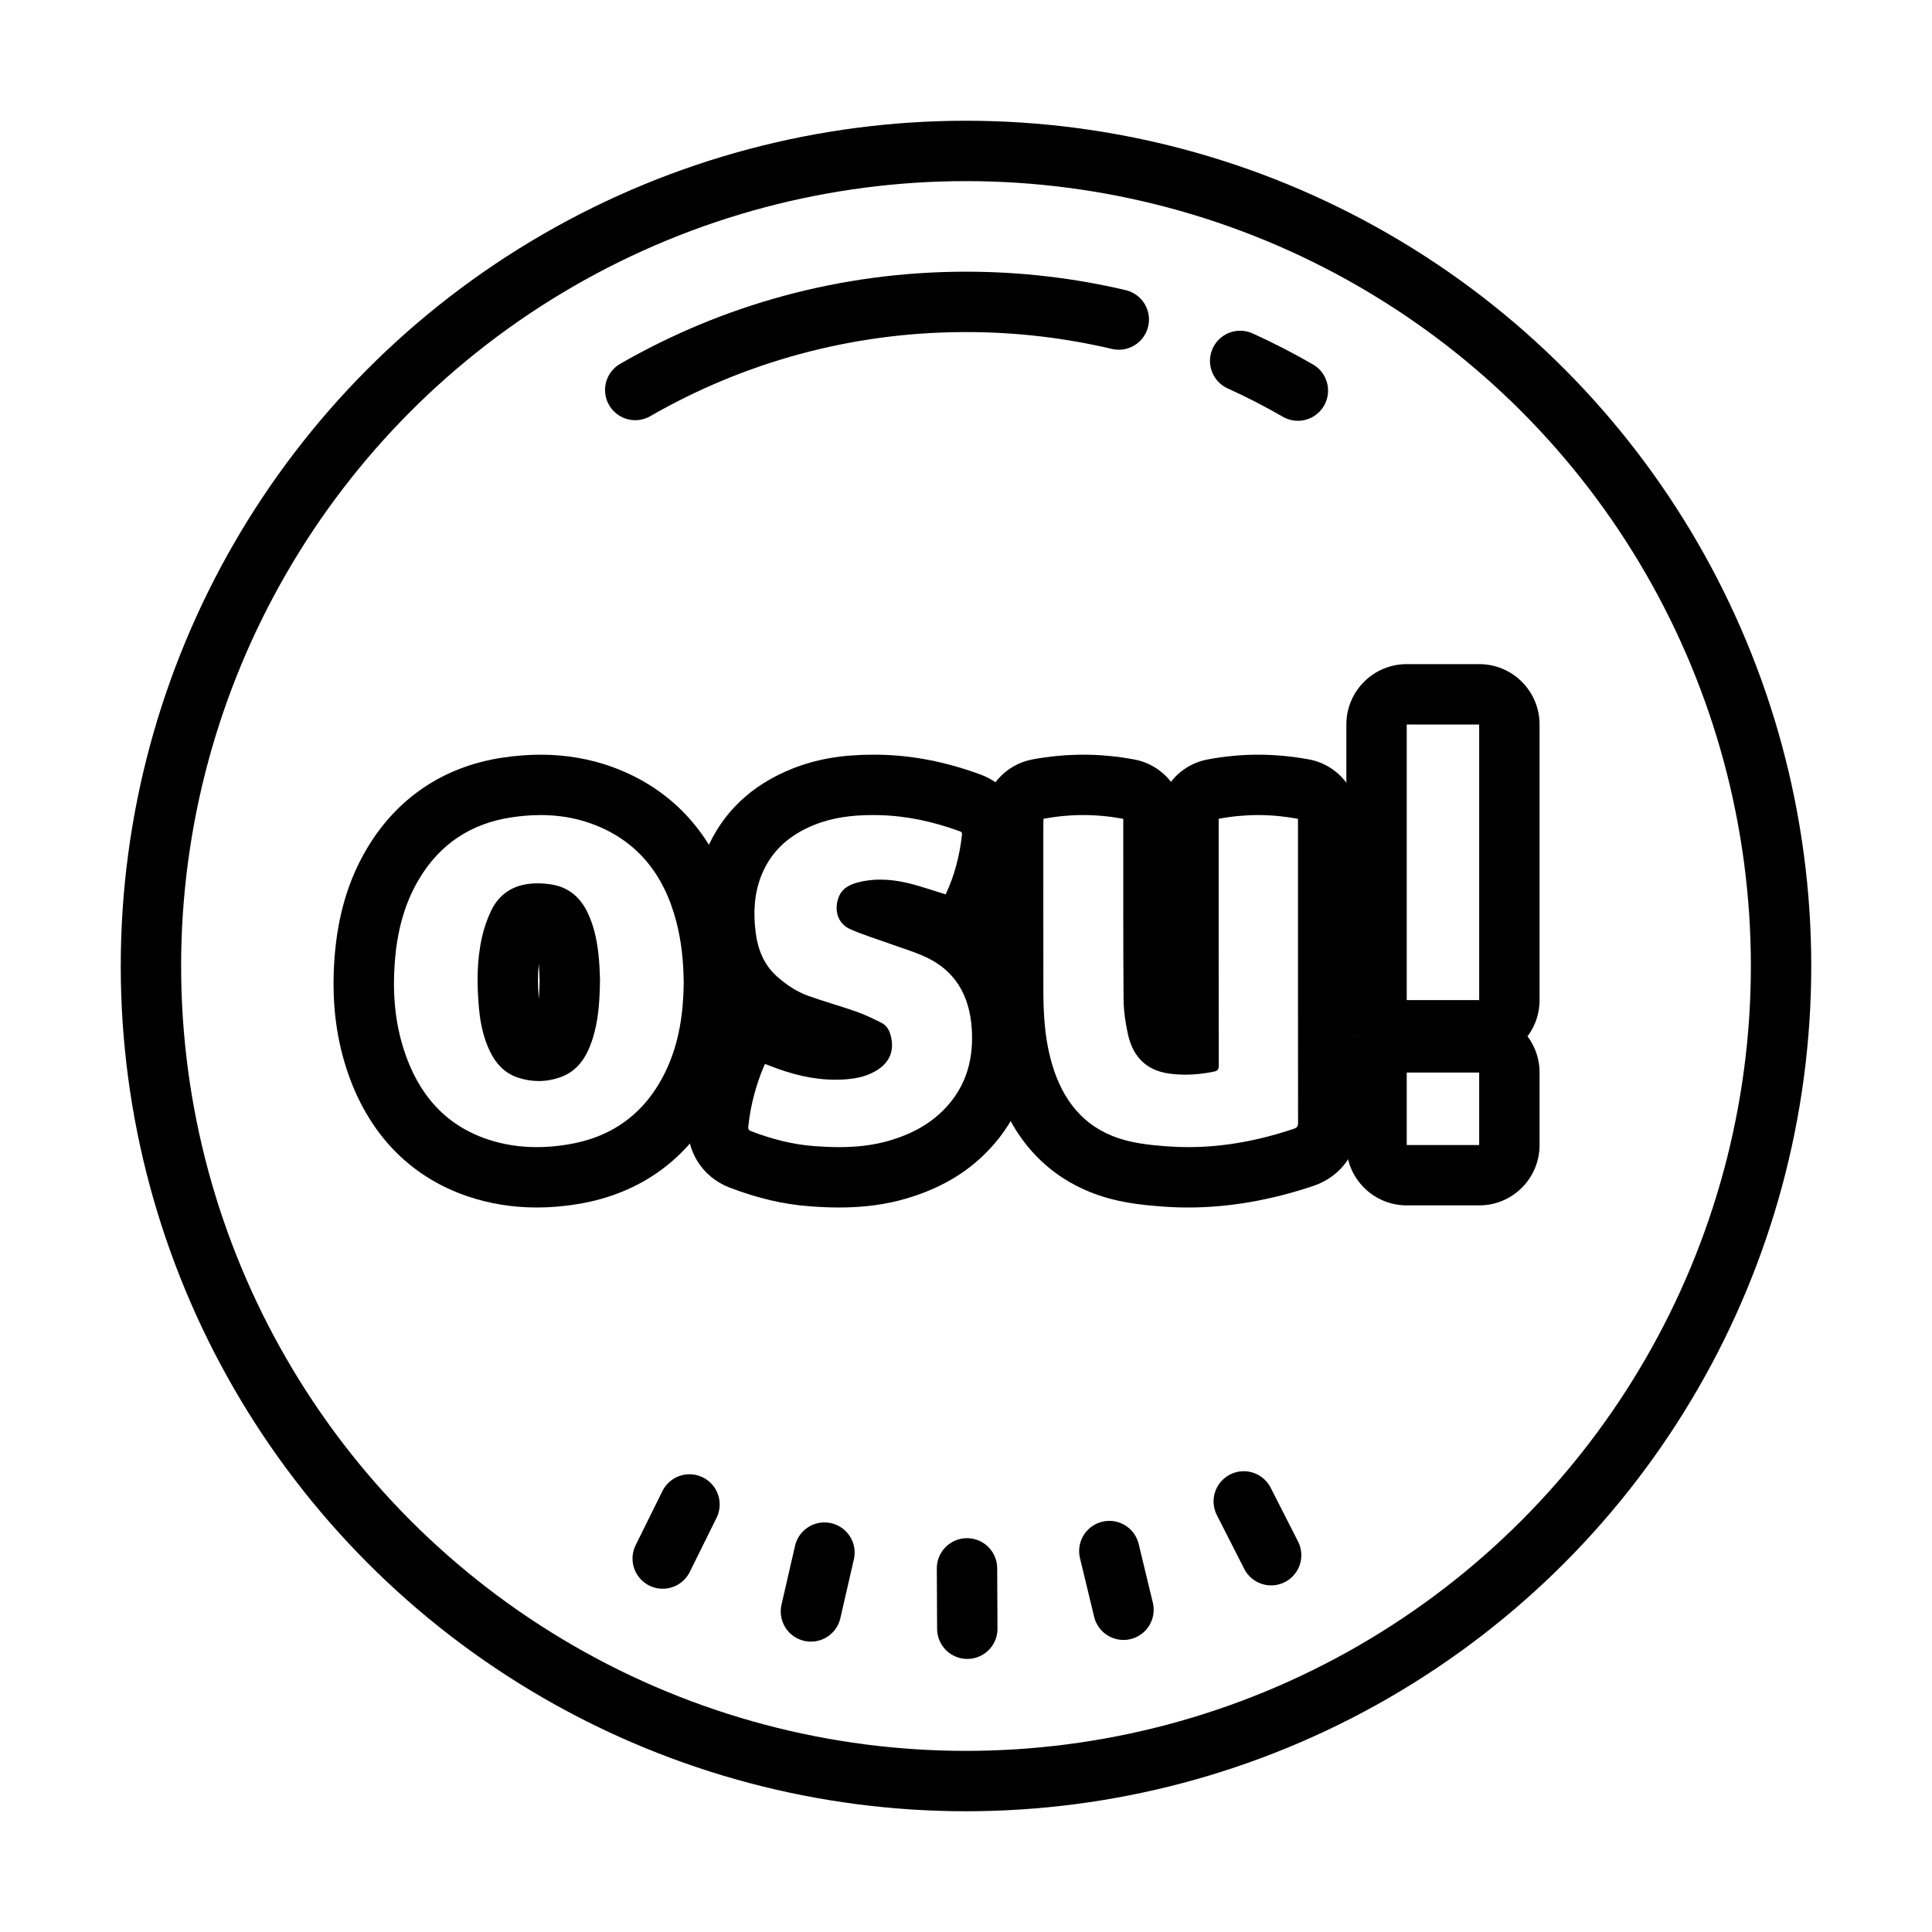 <svg fill="#000000" xmlns="http://www.w3.org/2000/svg"  viewBox="0 0 64 64" width="20px" height="20px"><circle cx="32" cy="32" r="27" fill="none" stroke="#000000" stroke-miterlimit="10" stroke-width="2"/><line x1="42.108" x2="41.201" y1="51.518" y2="49.736" fill="none" stroke="#000000" stroke-linecap="round" stroke-miterlimit="10" stroke-width="2"/><line x1="37.217" x2="36.748" y1="53.325" y2="51.381" fill="none" stroke="#000000" stroke-linecap="round" stroke-miterlimit="10" stroke-width="2"/><line x1="32.043" x2="32.033" y1="53.954" y2="51.954" fill="none" stroke="#000000" stroke-linecap="round" stroke-miterlimit="10" stroke-width="2"/><line x1="26.863" x2="27.311" y1="53.381" y2="51.432" fill="none" stroke="#000000" stroke-linecap="round" stroke-miterlimit="10" stroke-width="2"/><line x1="21.953" x2="22.84" y1="51.629" y2="49.837" fill="none" stroke="#000000" stroke-linecap="round" stroke-miterlimit="10" stroke-width="2"/><path fill="none" stroke="#000000" stroke-linecap="round" stroke-miterlimit="10" stroke-width="2" d="M41.082,11.956 c0.655,0.297,1.293,0.626,1.912,0.983"/><path fill="none" stroke="#000000" stroke-linecap="round" stroke-miterlimit="10" stroke-width="2" d="M21.043,12.919 C24.269,11.062,28.01,10,32,10c1.742,0,3.436,0.202,5.061,0.585"/><path d="M17.909,27c0.57,0,1.135,0.085,1.687,0.286c1.495,0.544,2.4,1.666,2.81,3.252c0.168,0.65,0.237,1.313,0.243,2.038 c-0.012,0.972-0.149,1.973-0.593,2.9c-0.678,1.416-1.791,2.205-3.268,2.44C18.453,37.971,18.116,38,17.782,38 c-0.551,0-1.098-0.079-1.635-0.26c-1.414-0.475-2.299-1.51-2.768-2.964c-0.305-0.945-0.376-1.92-0.301-2.909 c0.074-0.969,0.299-1.892,0.79-2.724c0.707-1.198,1.749-1.865,3.063-2.065C17.258,27.028,17.585,27,17.909,27 M17.844,35.811 c0.244,0,0.488-0.043,0.73-0.131c0.549-0.198,0.845-0.644,1.031-1.19c0.217-0.634,0.261-1.296,0.271-2.044 c-0.007-0.152-0.012-0.386-0.031-0.619c-0.045-0.553-0.14-1.093-0.379-1.595c-0.242-0.506-0.623-0.828-1.154-0.925 c-0.162-0.03-0.329-0.045-0.495-0.045c-0.07,0-0.14,0.003-0.209,0.008c-0.601,0.047-1.074,0.335-1.346,0.914 c-0.125,0.266-0.225,0.551-0.291,0.839c-0.181,0.791-0.177,1.596-0.102,2.401c0.045,0.486,0.148,0.959,0.359,1.4 c0.199,0.415,0.491,0.724,0.916,0.869C17.377,35.771,17.611,35.811,17.844,35.811 M17.909,25c-0.412,0-0.842,0.034-1.278,0.1 c-1.94,0.295-3.491,1.341-4.486,3.026c-0.61,1.033-0.957,2.207-1.062,3.589c-0.102,1.341,0.026,2.543,0.391,3.675 c0.684,2.121,2.08,3.59,4.035,4.246C16.229,39.878,16.993,40,17.782,40c0.429,0,0.873-0.036,1.322-0.108 c2.164-0.345,3.809-1.573,4.757-3.552c0.513-1.072,0.772-2.295,0.789-3.739c-0.007-0.969-0.107-1.794-0.306-2.564 c-0.589-2.276-1.994-3.878-4.063-4.631C19.539,25.137,18.741,25,17.909,25L17.909,25z M17.849,33.101 c-0.036-0.451-0.037-0.835-0.002-1.174c0.002,0.02,0.003,0.04,0.005,0.06c0.011,0.137,0.016,0.274,0.02,0.386l0.004,0.098 C17.872,32.699,17.864,32.909,17.849,33.101L17.849,33.101z"/><path d="M35.884,27c0.44,0,0.882,0.042,1.326,0.125c0,0.068,0,0.129,0,0.19c0.001,1.93-0.005,3.86,0.01,5.789 c0.003,0.389,0.062,0.785,0.146,1.163c0.169,0.765,0.636,1.192,1.342,1.293c0.188,0.027,0.377,0.04,0.565,0.04 c0.318,0,0.634-0.037,0.95-0.104c0.114-0.024,0.15-0.07,0.15-0.203c-0.004-2.66-0.003-5.32-0.003-7.98c0-0.061,0-0.122,0-0.189 C40.807,27.041,41.242,27,41.677,27c0.438,0,0.877,0.042,1.32,0.124c0,0.054,0,0.105,0,0.156c0,3.305-0.001,6.61,0.003,9.914 c0,0.117-0.033,0.161-0.131,0.195C41.721,37.776,40.555,38,39.364,38c-0.23,0-0.461-0.008-0.693-0.026 c-0.618-0.046-1.235-0.107-1.824-0.345c-1.113-0.449-1.741-1.368-2.054-2.587c-0.184-0.717-0.228-1.455-0.23-2.196 c-0.003-1.863-0.001-3.727-0.001-5.59c0-0.042,0.004-0.084,0.006-0.133C35.007,27.041,35.445,27,35.884,27 M35.884,25 c-0.558,0-1.125,0.053-1.684,0.157c-0.912,0.171-1.588,0.946-1.63,1.874c-0.005,0.095-0.008,0.16-0.008,0.225l0,1.43 c0,1.388-0.001,2.776,0.001,4.164c0.001,0.727,0.035,1.69,0.293,2.691c0.625,2.43,2.108,3.486,3.243,3.943 c0.855,0.345,1.667,0.429,2.425,0.485C38.804,39.99,39.084,40,39.364,40c1.341,0,2.736-0.241,4.144-0.716 c0.921-0.311,1.493-1.112,1.492-2.092c-0.003-2.848-0.003-5.695-0.003-8.543l0-1.37v-0.156c0-0.964-0.688-1.791-1.635-1.966 C42.799,25.053,42.232,25,41.677,25c-0.559,0-1.125,0.054-1.682,0.16c-0.493,0.094-0.916,0.365-1.206,0.739 c-0.291-0.375-0.715-0.646-1.211-0.739C37.016,25.054,36.446,25,35.884,25L35.884,25z"/><path d="M28.915,27c0.058,0,0.117,0.001,0.175,0.002c0.919,0.017,1.806,0.21,2.673,0.524c0.057,0.021,0.116,0.03,0.104,0.128 c-0.077,0.68-0.242,1.333-0.529,1.949c-0.006,0.012-0.014,0.023-0.014,0.023c0,0,0,0,0,0c-0.436-0.131-0.853-0.281-1.28-0.38 c-0.292-0.068-0.587-0.108-0.882-0.108c-0.248,0-0.496,0.028-0.743,0.093c-0.284,0.074-0.54,0.203-0.649,0.522 c-0.145,0.422-0.005,0.848,0.387,1.023c0.427,0.19,0.877,0.326,1.317,0.485c0.386,0.14,0.78,0.257,1.155,0.425 c0.995,0.446,1.489,1.27,1.562,2.394c0.061,0.945-0.153,1.795-0.767,2.508c-0.531,0.617-1.208,0.974-1.957,1.195 C28.916,37.945,28.358,38,27.797,38c-0.272,0-0.545-0.013-0.818-0.033c-0.722-0.053-1.419-0.235-2.098-0.495 c-0.075-0.029-0.102-0.064-0.093-0.152c0.072-0.695,0.248-1.36,0.517-1.998c0.009-0.021,0.02-0.041,0.037-0.077 c0.05,0.019,0.099,0.035,0.147,0.055c0.706,0.281,1.43,0.467,2.184,0.467c0.074,0,0.148-0.002,0.223-0.005 c0.384-0.019,0.76-0.081,1.104-0.279c0.461-0.265,0.633-0.657,0.512-1.155c-0.046-0.191-0.136-0.357-0.303-0.442 c-0.275-0.139-0.555-0.273-0.843-0.375c-0.521-0.184-1.055-0.331-1.575-0.516c-0.385-0.137-0.729-0.362-1.043-0.639 c-0.438-0.387-0.645-0.898-0.717-1.478c-0.082-0.656-0.049-1.303,0.207-1.918c0.343-0.824,0.966-1.325,1.742-1.637 C27.605,27.073,28.255,27,28.915,27 M28.915,25c-1.033,0-1.885,0.149-2.679,0.467c-1.361,0.546-2.318,1.463-2.843,2.724 c-0.368,0.884-0.481,1.844-0.346,2.934c0.125,1.006,0.507,1.845,1.137,2.499c-0.267,0.186-0.49,0.437-0.64,0.745 c-0.038,0.076-0.061,0.125-0.082,0.175c-0.35,0.83-0.574,1.695-0.664,2.57c-0.101,0.978,0.448,1.871,1.366,2.224 c0.924,0.355,1.797,0.559,2.668,0.623C27.184,39.987,27.499,40,27.797,40c0.821,0,1.553-0.098,2.235-0.3 c1.216-0.359,2.167-0.95,2.905-1.808c0.928-1.077,1.348-2.403,1.248-3.943c-0.081-1.249-0.528-2.304-1.292-3.09 c0.101-0.125,0.188-0.264,0.258-0.414c0.361-0.775,0.597-1.639,0.703-2.566c0.115-1.008-0.459-1.909-1.427-2.241 c-1.123-0.407-2.208-0.617-3.301-0.637L28.915,25L28.915,25z"/><path d="M49,24v9.13h-2.4V24H49 M49,22h-2.4c-1.105,0-2,0.895-2,2v9.13c0,1.105,0.895,2,2,2H49c1.105,0,2-0.895,2-2V24 C51,22.895,50.105,22,49,22L49,22z"/><path d="M49,35.53v2.4h-2.4v-2.4H49 M49,33.53h-2.4c-1.105,0-2,0.895-2,2v2.4c0,1.105,0.895,2,2,2H49c1.105,0,2-0.895,2-2v-2.4 C51,34.426,50.105,33.53,49,33.53L49,33.53z"/></svg>